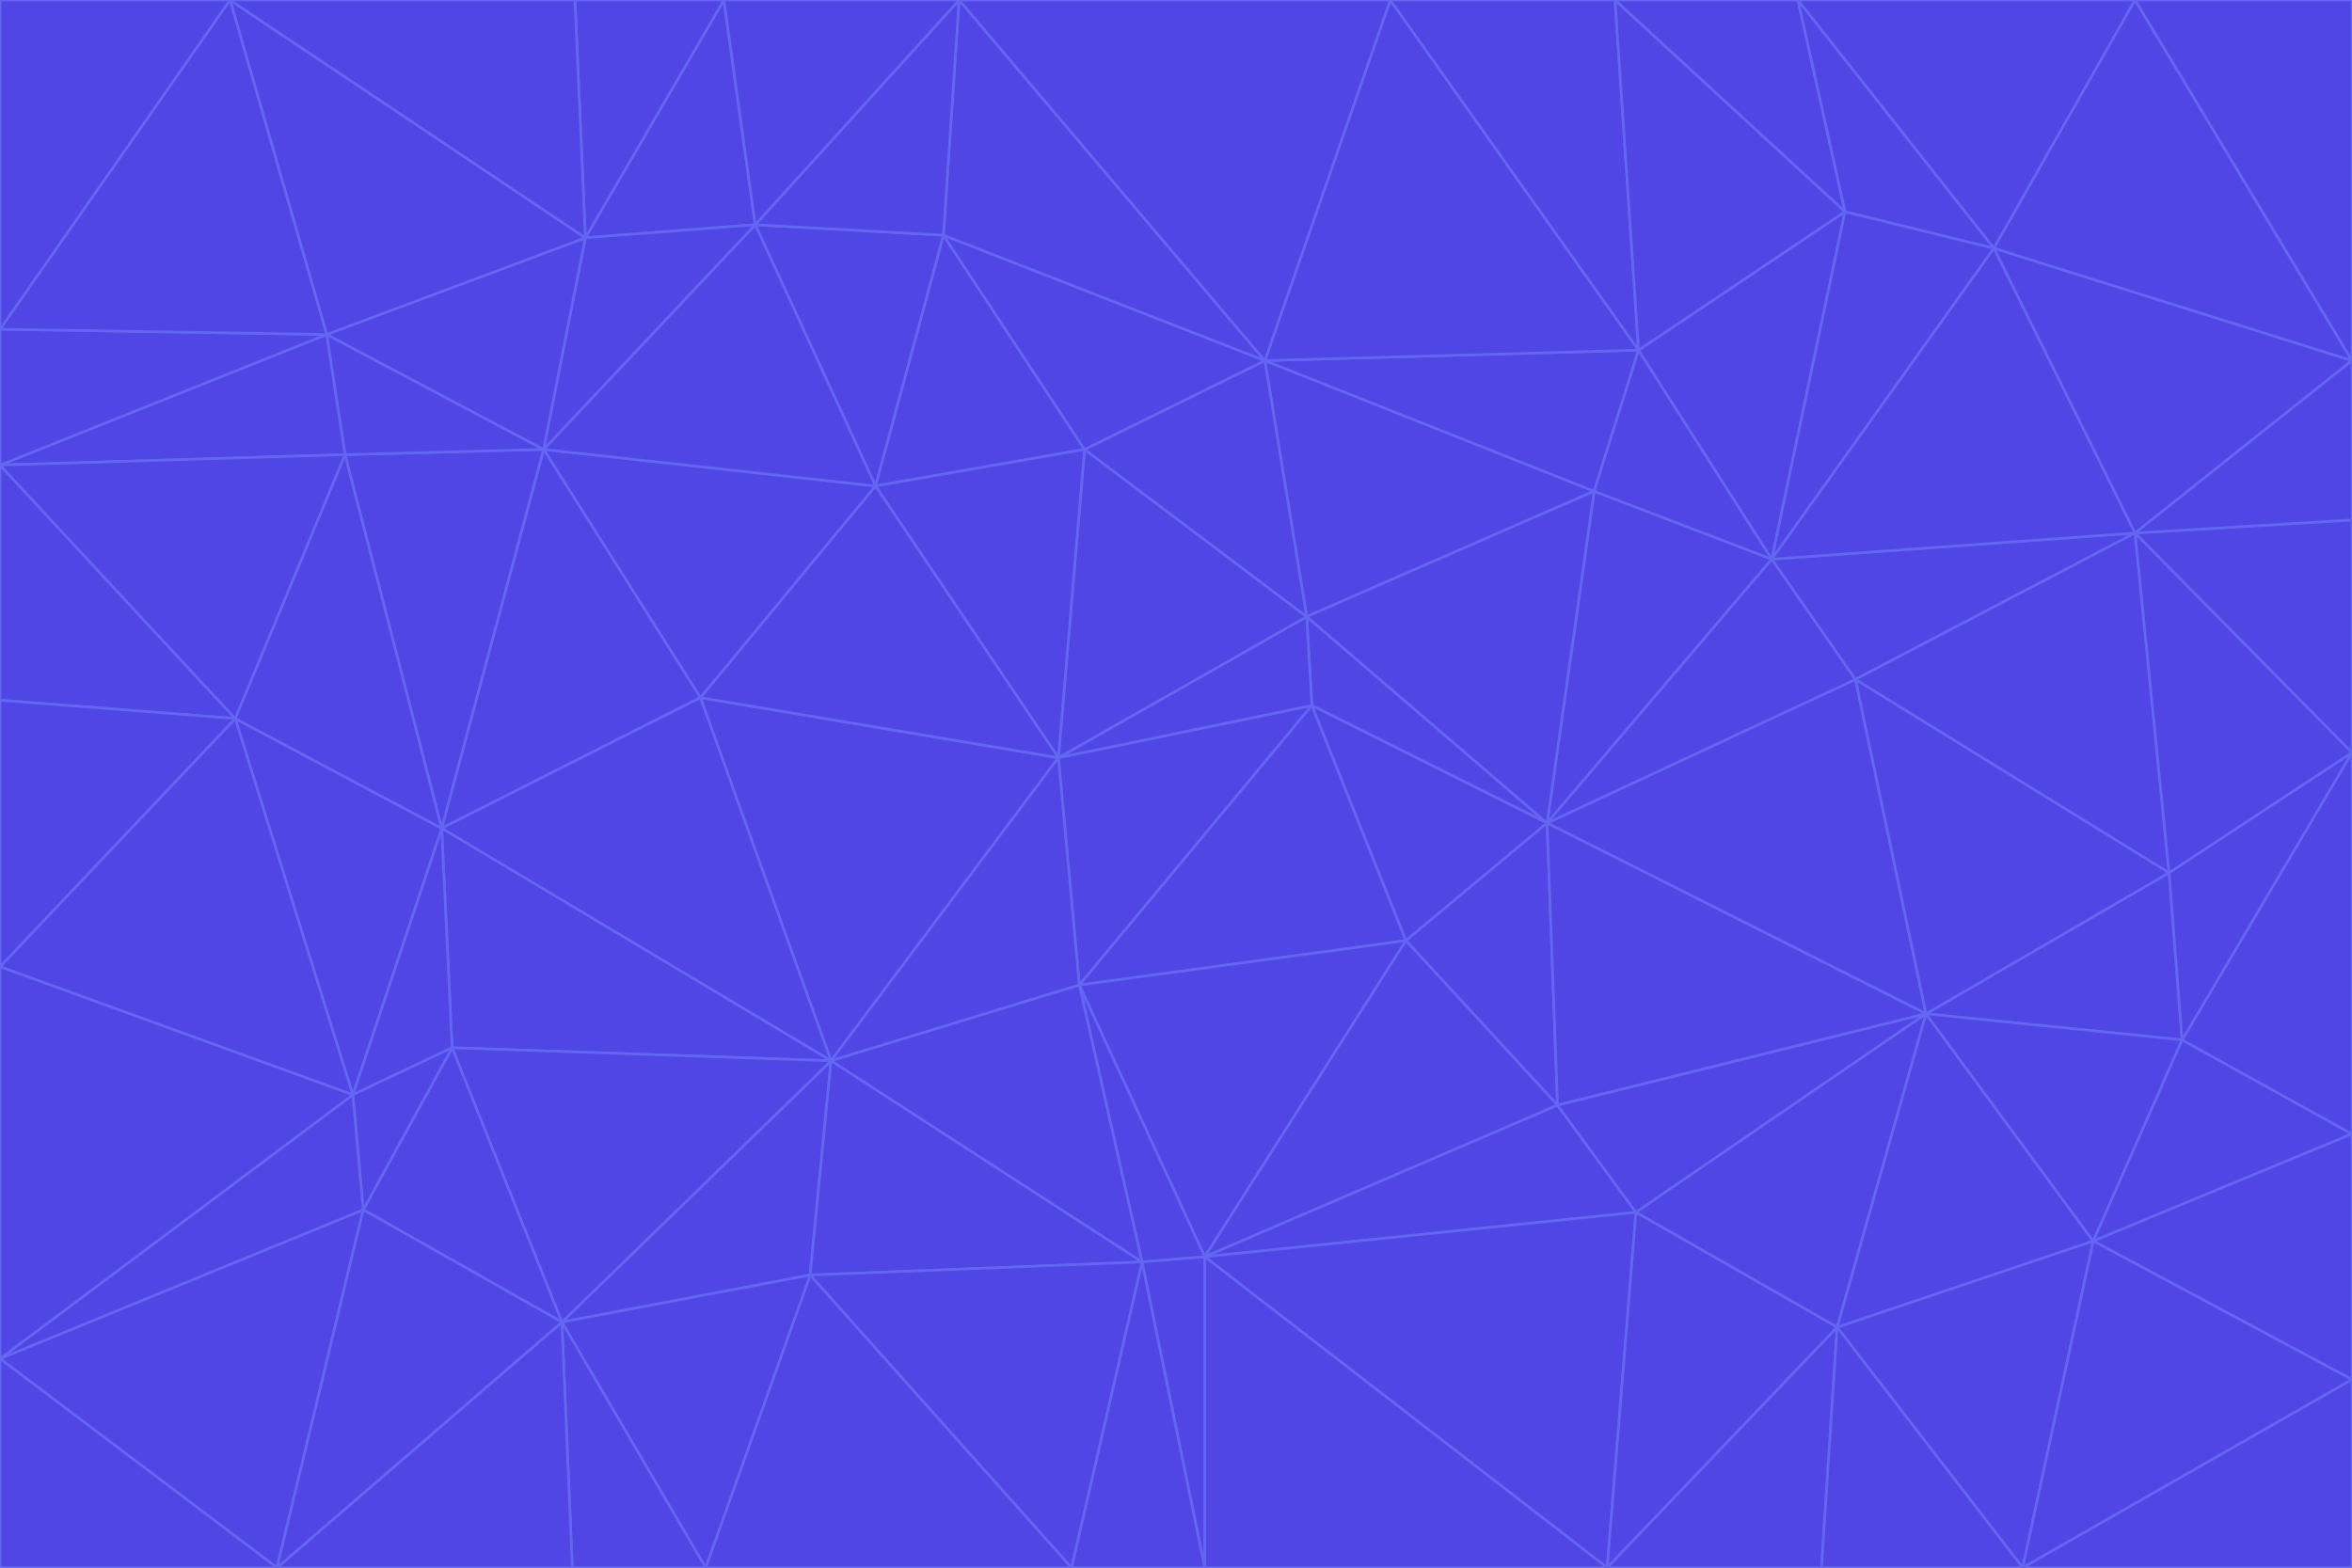 <svg id="visual" viewBox="0 0 900 600" width="900" height="600" xmlns="http://www.w3.org/2000/svg" xmlns:xlink="http://www.w3.org/1999/xlink" version="1.1"><g stroke-width="1" stroke-linejoin="bevel"><path d="M405 290L413 377L502 270Z" fill="#4f46e5" stroke="#6366f1"></path><path d="M413 377L538 360L502 270Z" fill="#4f46e5" stroke="#6366f1"></path><path d="M592 315L500 236L502 270Z" fill="#4f46e5" stroke="#6366f1"></path><path d="M502 270L500 236L405 290Z" fill="#4f46e5" stroke="#6366f1"></path><path d="M538 360L592 315L502 270Z" fill="#4f46e5" stroke="#6366f1"></path><path d="M413 377L461 481L538 360Z" fill="#4f46e5" stroke="#6366f1"></path><path d="M538 360L596 423L592 315Z" fill="#4f46e5" stroke="#6366f1"></path><path d="M413 377L437 483L461 481Z" fill="#4f46e5" stroke="#6366f1"></path><path d="M461 481L596 423L538 360Z" fill="#4f46e5" stroke="#6366f1"></path><path d="M500 236L415 172L405 290Z" fill="#4f46e5" stroke="#6366f1"></path><path d="M268 267L318 406L405 290Z" fill="#4f46e5" stroke="#6366f1"></path><path d="M405 290L318 406L413 377Z" fill="#4f46e5" stroke="#6366f1"></path><path d="M413 377L318 406L437 483Z" fill="#4f46e5" stroke="#6366f1"></path><path d="M610 188L484 138L500 236Z" fill="#4f46e5" stroke="#6366f1"></path><path d="M500 236L484 138L415 172Z" fill="#4f46e5" stroke="#6366f1"></path><path d="M361 90L335 186L415 172Z" fill="#4f46e5" stroke="#6366f1"></path><path d="M415 172L335 186L405 290Z" fill="#4f46e5" stroke="#6366f1"></path><path d="M678 214L610 188L592 315Z" fill="#4f46e5" stroke="#6366f1"></path><path d="M592 315L610 188L500 236Z" fill="#4f46e5" stroke="#6366f1"></path><path d="M335 186L268 267L405 290Z" fill="#4f46e5" stroke="#6366f1"></path><path d="M461 481L626 464L596 423Z" fill="#4f46e5" stroke="#6366f1"></path><path d="M737 388L710 260L592 315Z" fill="#4f46e5" stroke="#6366f1"></path><path d="M215 506L310 488L318 406Z" fill="#4f46e5" stroke="#6366f1"></path><path d="M318 406L310 488L437 483Z" fill="#4f46e5" stroke="#6366f1"></path><path d="M710 260L678 214L592 315Z" fill="#4f46e5" stroke="#6366f1"></path><path d="M610 188L627 134L484 138Z" fill="#4f46e5" stroke="#6366f1"></path><path d="M678 214L627 134L610 188Z" fill="#4f46e5" stroke="#6366f1"></path><path d="M737 388L592 315L596 423Z" fill="#4f46e5" stroke="#6366f1"></path><path d="M678 214L706 81L627 134Z" fill="#4f46e5" stroke="#6366f1"></path><path d="M484 138L361 90L415 172Z" fill="#4f46e5" stroke="#6366f1"></path><path d="M335 186L208 172L268 267Z" fill="#4f46e5" stroke="#6366f1"></path><path d="M367 0L361 90L484 138Z" fill="#4f46e5" stroke="#6366f1"></path><path d="M437 483L461 600L461 481Z" fill="#4f46e5" stroke="#6366f1"></path><path d="M461 481L615 600L626 464Z" fill="#4f46e5" stroke="#6366f1"></path><path d="M410 600L461 600L437 483Z" fill="#4f46e5" stroke="#6366f1"></path><path d="M310 488L410 600L437 483Z" fill="#4f46e5" stroke="#6366f1"></path><path d="M626 464L737 388L596 423Z" fill="#4f46e5" stroke="#6366f1"></path><path d="M703 508L737 388L626 464Z" fill="#4f46e5" stroke="#6366f1"></path><path d="M208 172L169 317L268 267Z" fill="#4f46e5" stroke="#6366f1"></path><path d="M268 267L169 317L318 406Z" fill="#4f46e5" stroke="#6366f1"></path><path d="M361 90L289 86L335 186Z" fill="#4f46e5" stroke="#6366f1"></path><path d="M615 600L703 508L626 464Z" fill="#4f46e5" stroke="#6366f1"></path><path d="M169 317L173 401L318 406Z" fill="#4f46e5" stroke="#6366f1"></path><path d="M310 488L270 600L410 600Z" fill="#4f46e5" stroke="#6366f1"></path><path d="M289 86L208 172L335 186Z" fill="#4f46e5" stroke="#6366f1"></path><path d="M173 401L215 506L318 406Z" fill="#4f46e5" stroke="#6366f1"></path><path d="M461 600L615 600L461 481Z" fill="#4f46e5" stroke="#6366f1"></path><path d="M215 506L270 600L310 488Z" fill="#4f46e5" stroke="#6366f1"></path><path d="M627 134L532 0L484 138Z" fill="#4f46e5" stroke="#6366f1"></path><path d="M361 90L367 0L289 86Z" fill="#4f46e5" stroke="#6366f1"></path><path d="M277 0L224 91L289 86Z" fill="#4f46e5" stroke="#6366f1"></path><path d="M289 86L224 91L208 172Z" fill="#4f46e5" stroke="#6366f1"></path><path d="M208 172L132 174L169 317Z" fill="#4f46e5" stroke="#6366f1"></path><path d="M173 401L139 463L215 506Z" fill="#4f46e5" stroke="#6366f1"></path><path d="M215 506L219 600L270 600Z" fill="#4f46e5" stroke="#6366f1"></path><path d="M169 317L135 419L173 401Z" fill="#4f46e5" stroke="#6366f1"></path><path d="M90 275L135 419L169 317Z" fill="#4f46e5" stroke="#6366f1"></path><path d="M532 0L367 0L484 138Z" fill="#4f46e5" stroke="#6366f1"></path><path d="M763 95L706 81L678 214Z" fill="#4f46e5" stroke="#6366f1"></path><path d="M627 134L618 0L532 0Z" fill="#4f46e5" stroke="#6366f1"></path><path d="M817 204L678 214L710 260Z" fill="#4f46e5" stroke="#6366f1"></path><path d="M135 419L139 463L173 401Z" fill="#4f46e5" stroke="#6366f1"></path><path d="M615 600L697 600L703 508Z" fill="#4f46e5" stroke="#6366f1"></path><path d="M835 398L830 334L737 388Z" fill="#4f46e5" stroke="#6366f1"></path><path d="M706 81L618 0L627 134Z" fill="#4f46e5" stroke="#6366f1"></path><path d="M106 600L219 600L215 506Z" fill="#4f46e5" stroke="#6366f1"></path><path d="M125 128L132 174L208 172Z" fill="#4f46e5" stroke="#6366f1"></path><path d="M801 475L737 388L703 508Z" fill="#4f46e5" stroke="#6366f1"></path><path d="M737 388L830 334L710 260Z" fill="#4f46e5" stroke="#6366f1"></path><path d="M774 600L801 475L703 508Z" fill="#4f46e5" stroke="#6366f1"></path><path d="M830 334L817 204L710 260Z" fill="#4f46e5" stroke="#6366f1"></path><path d="M132 174L90 275L169 317Z" fill="#4f46e5" stroke="#6366f1"></path><path d="M0 520L106 600L139 463Z" fill="#4f46e5" stroke="#6366f1"></path><path d="M367 0L277 0L289 86Z" fill="#4f46e5" stroke="#6366f1"></path><path d="M224 91L125 128L208 172Z" fill="#4f46e5" stroke="#6366f1"></path><path d="M801 475L835 398L737 388Z" fill="#4f46e5" stroke="#6366f1"></path><path d="M817 204L763 95L678 214Z" fill="#4f46e5" stroke="#6366f1"></path><path d="M706 81L688 0L618 0Z" fill="#4f46e5" stroke="#6366f1"></path><path d="M88 0L125 128L224 91Z" fill="#4f46e5" stroke="#6366f1"></path><path d="M0 178L0 268L90 275Z" fill="#4f46e5" stroke="#6366f1"></path><path d="M763 95L688 0L706 81Z" fill="#4f46e5" stroke="#6366f1"></path><path d="M277 0L220 0L224 91Z" fill="#4f46e5" stroke="#6366f1"></path><path d="M697 600L774 600L703 508Z" fill="#4f46e5" stroke="#6366f1"></path><path d="M801 475L900 434L835 398Z" fill="#4f46e5" stroke="#6366f1"></path><path d="M900 434L900 288L835 398Z" fill="#4f46e5" stroke="#6366f1"></path><path d="M835 398L900 288L830 334Z" fill="#4f46e5" stroke="#6366f1"></path><path d="M830 334L900 288L817 204Z" fill="#4f46e5" stroke="#6366f1"></path><path d="M817 204L900 138L763 95Z" fill="#4f46e5" stroke="#6366f1"></path><path d="M0 520L139 463L135 419Z" fill="#4f46e5" stroke="#6366f1"></path><path d="M139 463L106 600L215 506Z" fill="#4f46e5" stroke="#6366f1"></path><path d="M900 528L900 434L801 475Z" fill="#4f46e5" stroke="#6366f1"></path><path d="M900 288L900 199L817 204Z" fill="#4f46e5" stroke="#6366f1"></path><path d="M763 95L817 0L688 0Z" fill="#4f46e5" stroke="#6366f1"></path><path d="M90 275L0 370L135 419Z" fill="#4f46e5" stroke="#6366f1"></path><path d="M0 268L0 370L90 275Z" fill="#4f46e5" stroke="#6366f1"></path><path d="M0 178L132 174L125 128Z" fill="#4f46e5" stroke="#6366f1"></path><path d="M0 178L90 275L132 174Z" fill="#4f46e5" stroke="#6366f1"></path><path d="M900 199L900 138L817 204Z" fill="#4f46e5" stroke="#6366f1"></path><path d="M774 600L900 528L801 475Z" fill="#4f46e5" stroke="#6366f1"></path><path d="M900 138L817 0L763 95Z" fill="#4f46e5" stroke="#6366f1"></path><path d="M0 126L0 178L125 128Z" fill="#4f46e5" stroke="#6366f1"></path><path d="M220 0L88 0L224 91Z" fill="#4f46e5" stroke="#6366f1"></path><path d="M0 370L0 520L135 419Z" fill="#4f46e5" stroke="#6366f1"></path><path d="M88 0L0 126L125 128Z" fill="#4f46e5" stroke="#6366f1"></path><path d="M774 600L900 600L900 528Z" fill="#4f46e5" stroke="#6366f1"></path><path d="M0 520L0 600L106 600Z" fill="#4f46e5" stroke="#6366f1"></path><path d="M900 138L900 0L817 0Z" fill="#4f46e5" stroke="#6366f1"></path><path d="M88 0L0 0L0 126Z" fill="#4f46e5" stroke="#6366f1"></path></g></svg>